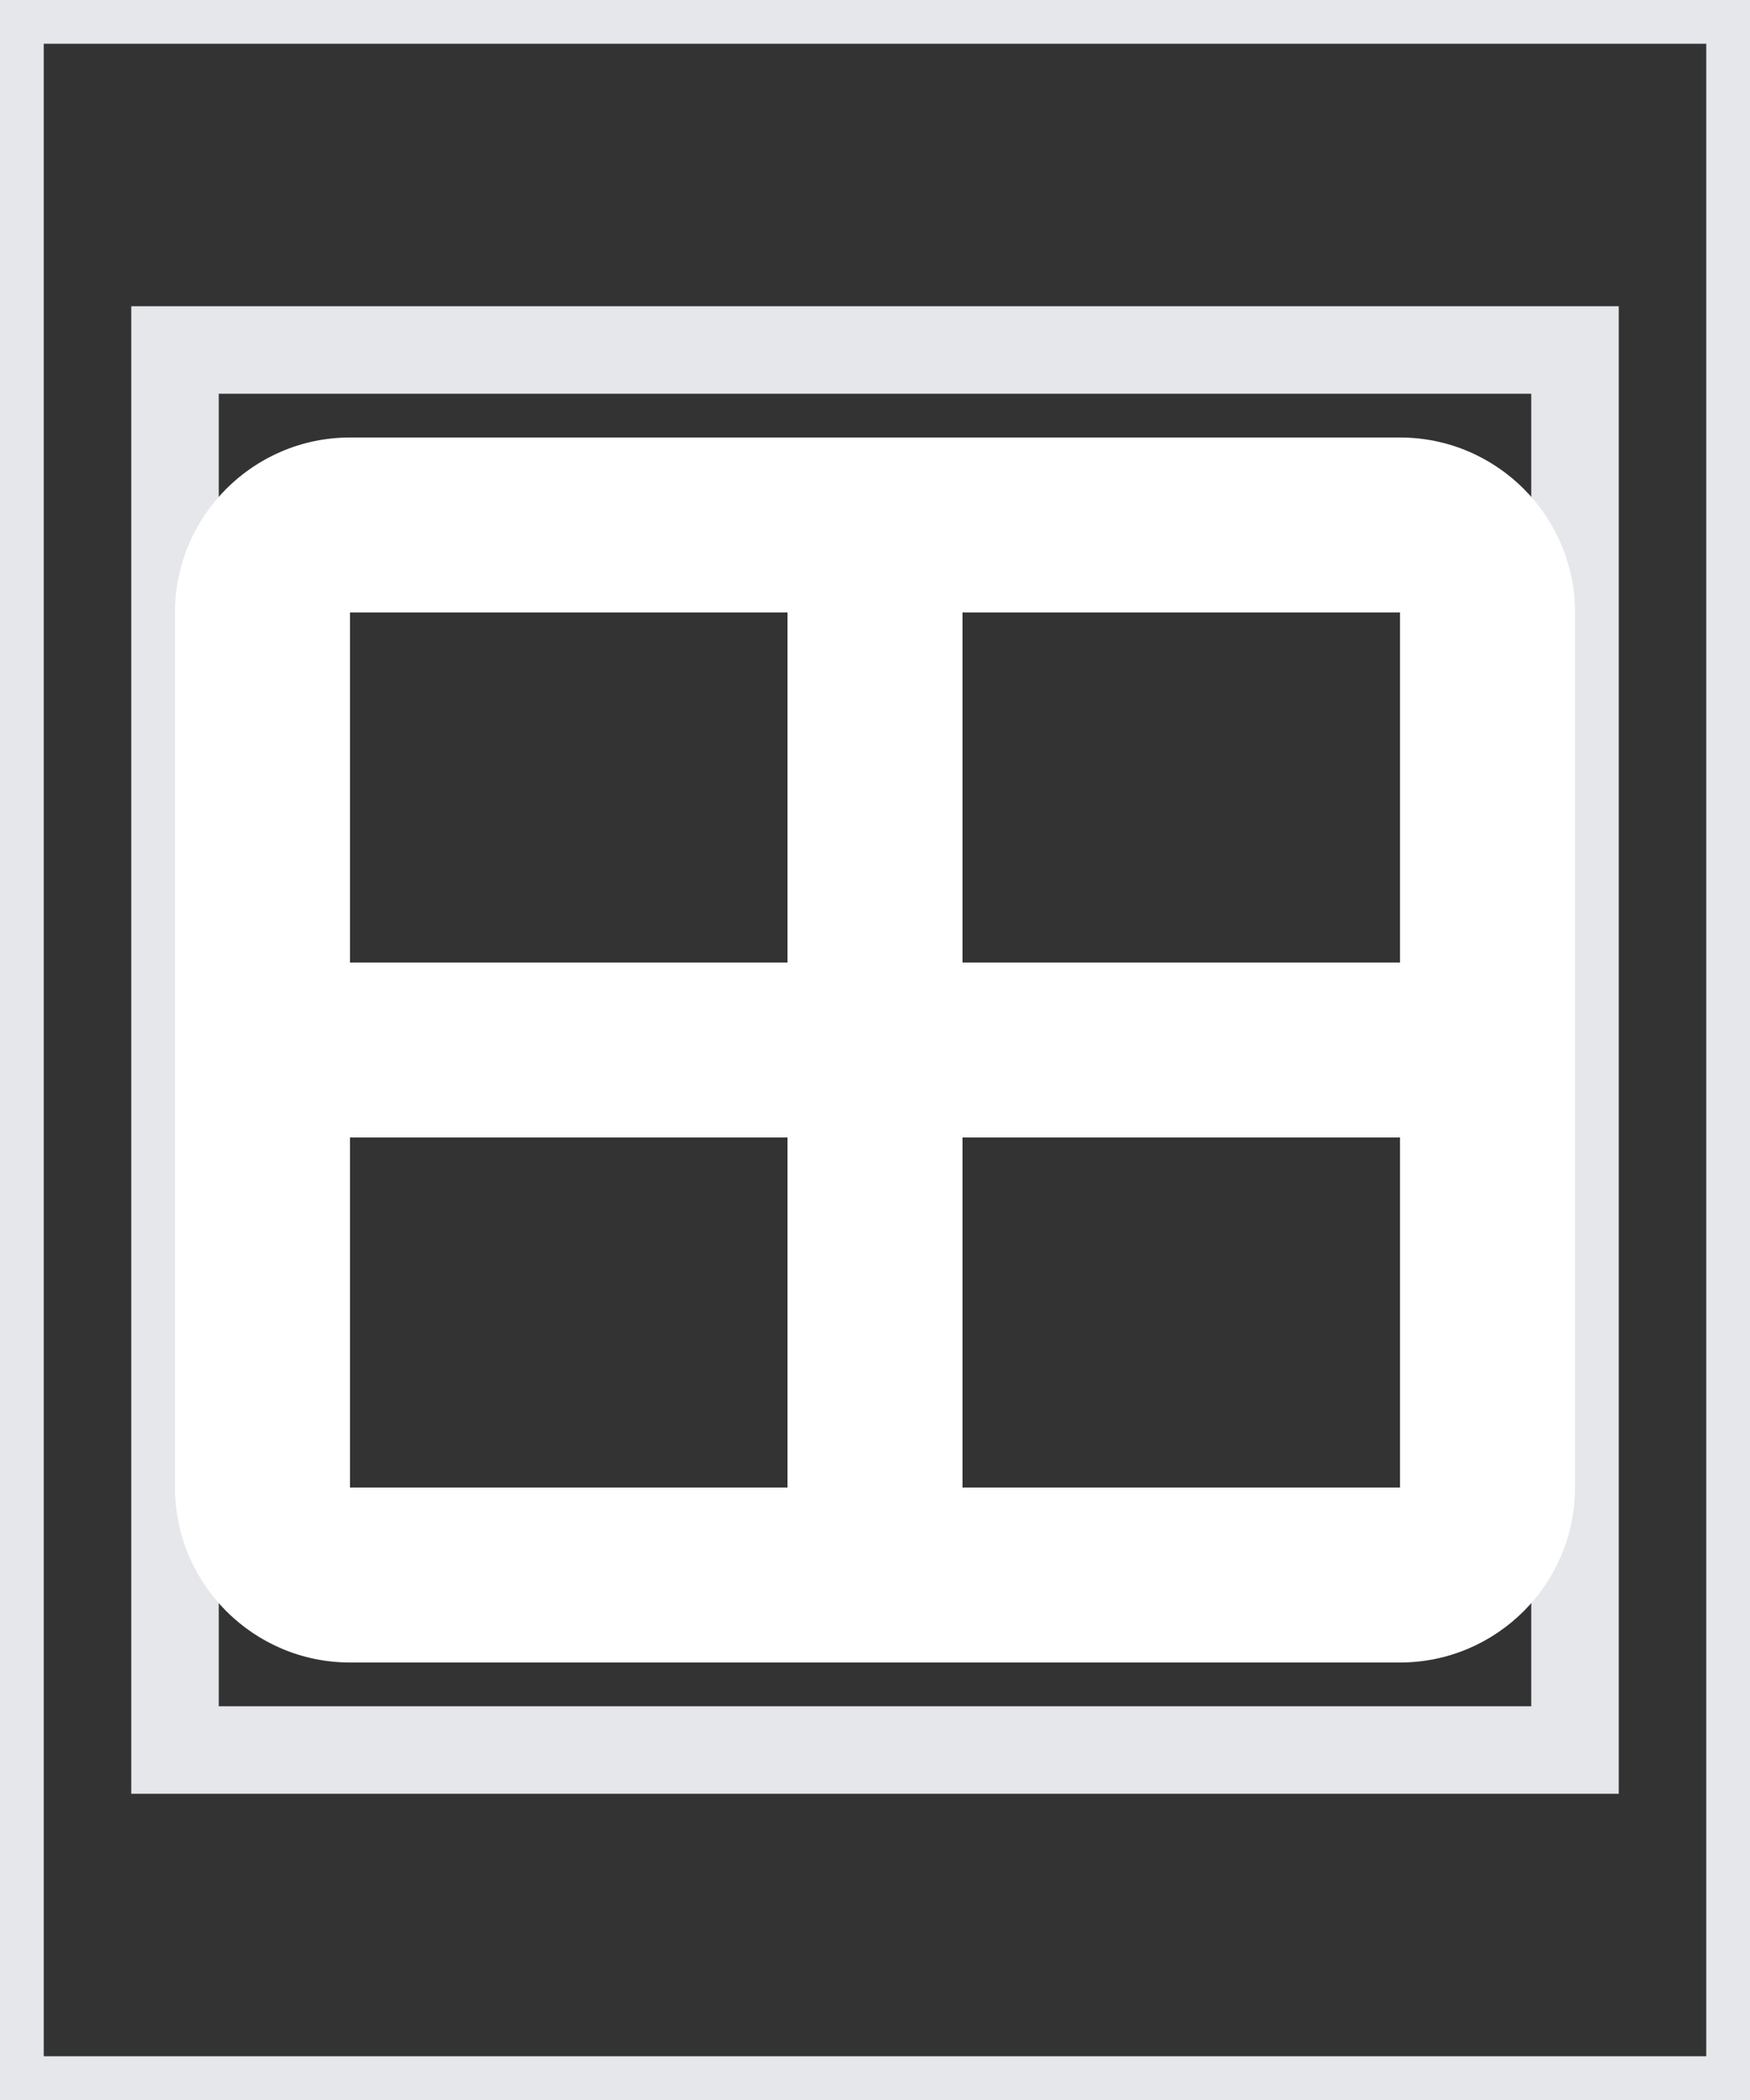 <svg width="20" height="24" viewBox="0 0 20 24" fill="none" xmlns="http://www.w3.org/2000/svg">
<rect x="0" y="0" width="20" height="24" fill="#333333" stroke="none"/>
<path d="M20 24H0V0H20V24Z" stroke="#E5E7EB"/>
<path d="M18 20H2V4H18V20Z" stroke="#E5E7EB"/>
<path d="M16 7V11H11V7H16ZM16 13V17H11V13H16ZM9 11H4V7H9V11ZM4 13H9V17H4V13ZM4 5C2.897 5 2 5.897 2 7V17C2 18.103 2.897 19 4 19H16C17.103 19 18 18.103 18 17V7C18 5.897 17.103 5 16 5H4Z" fill="white"/>
</svg>
